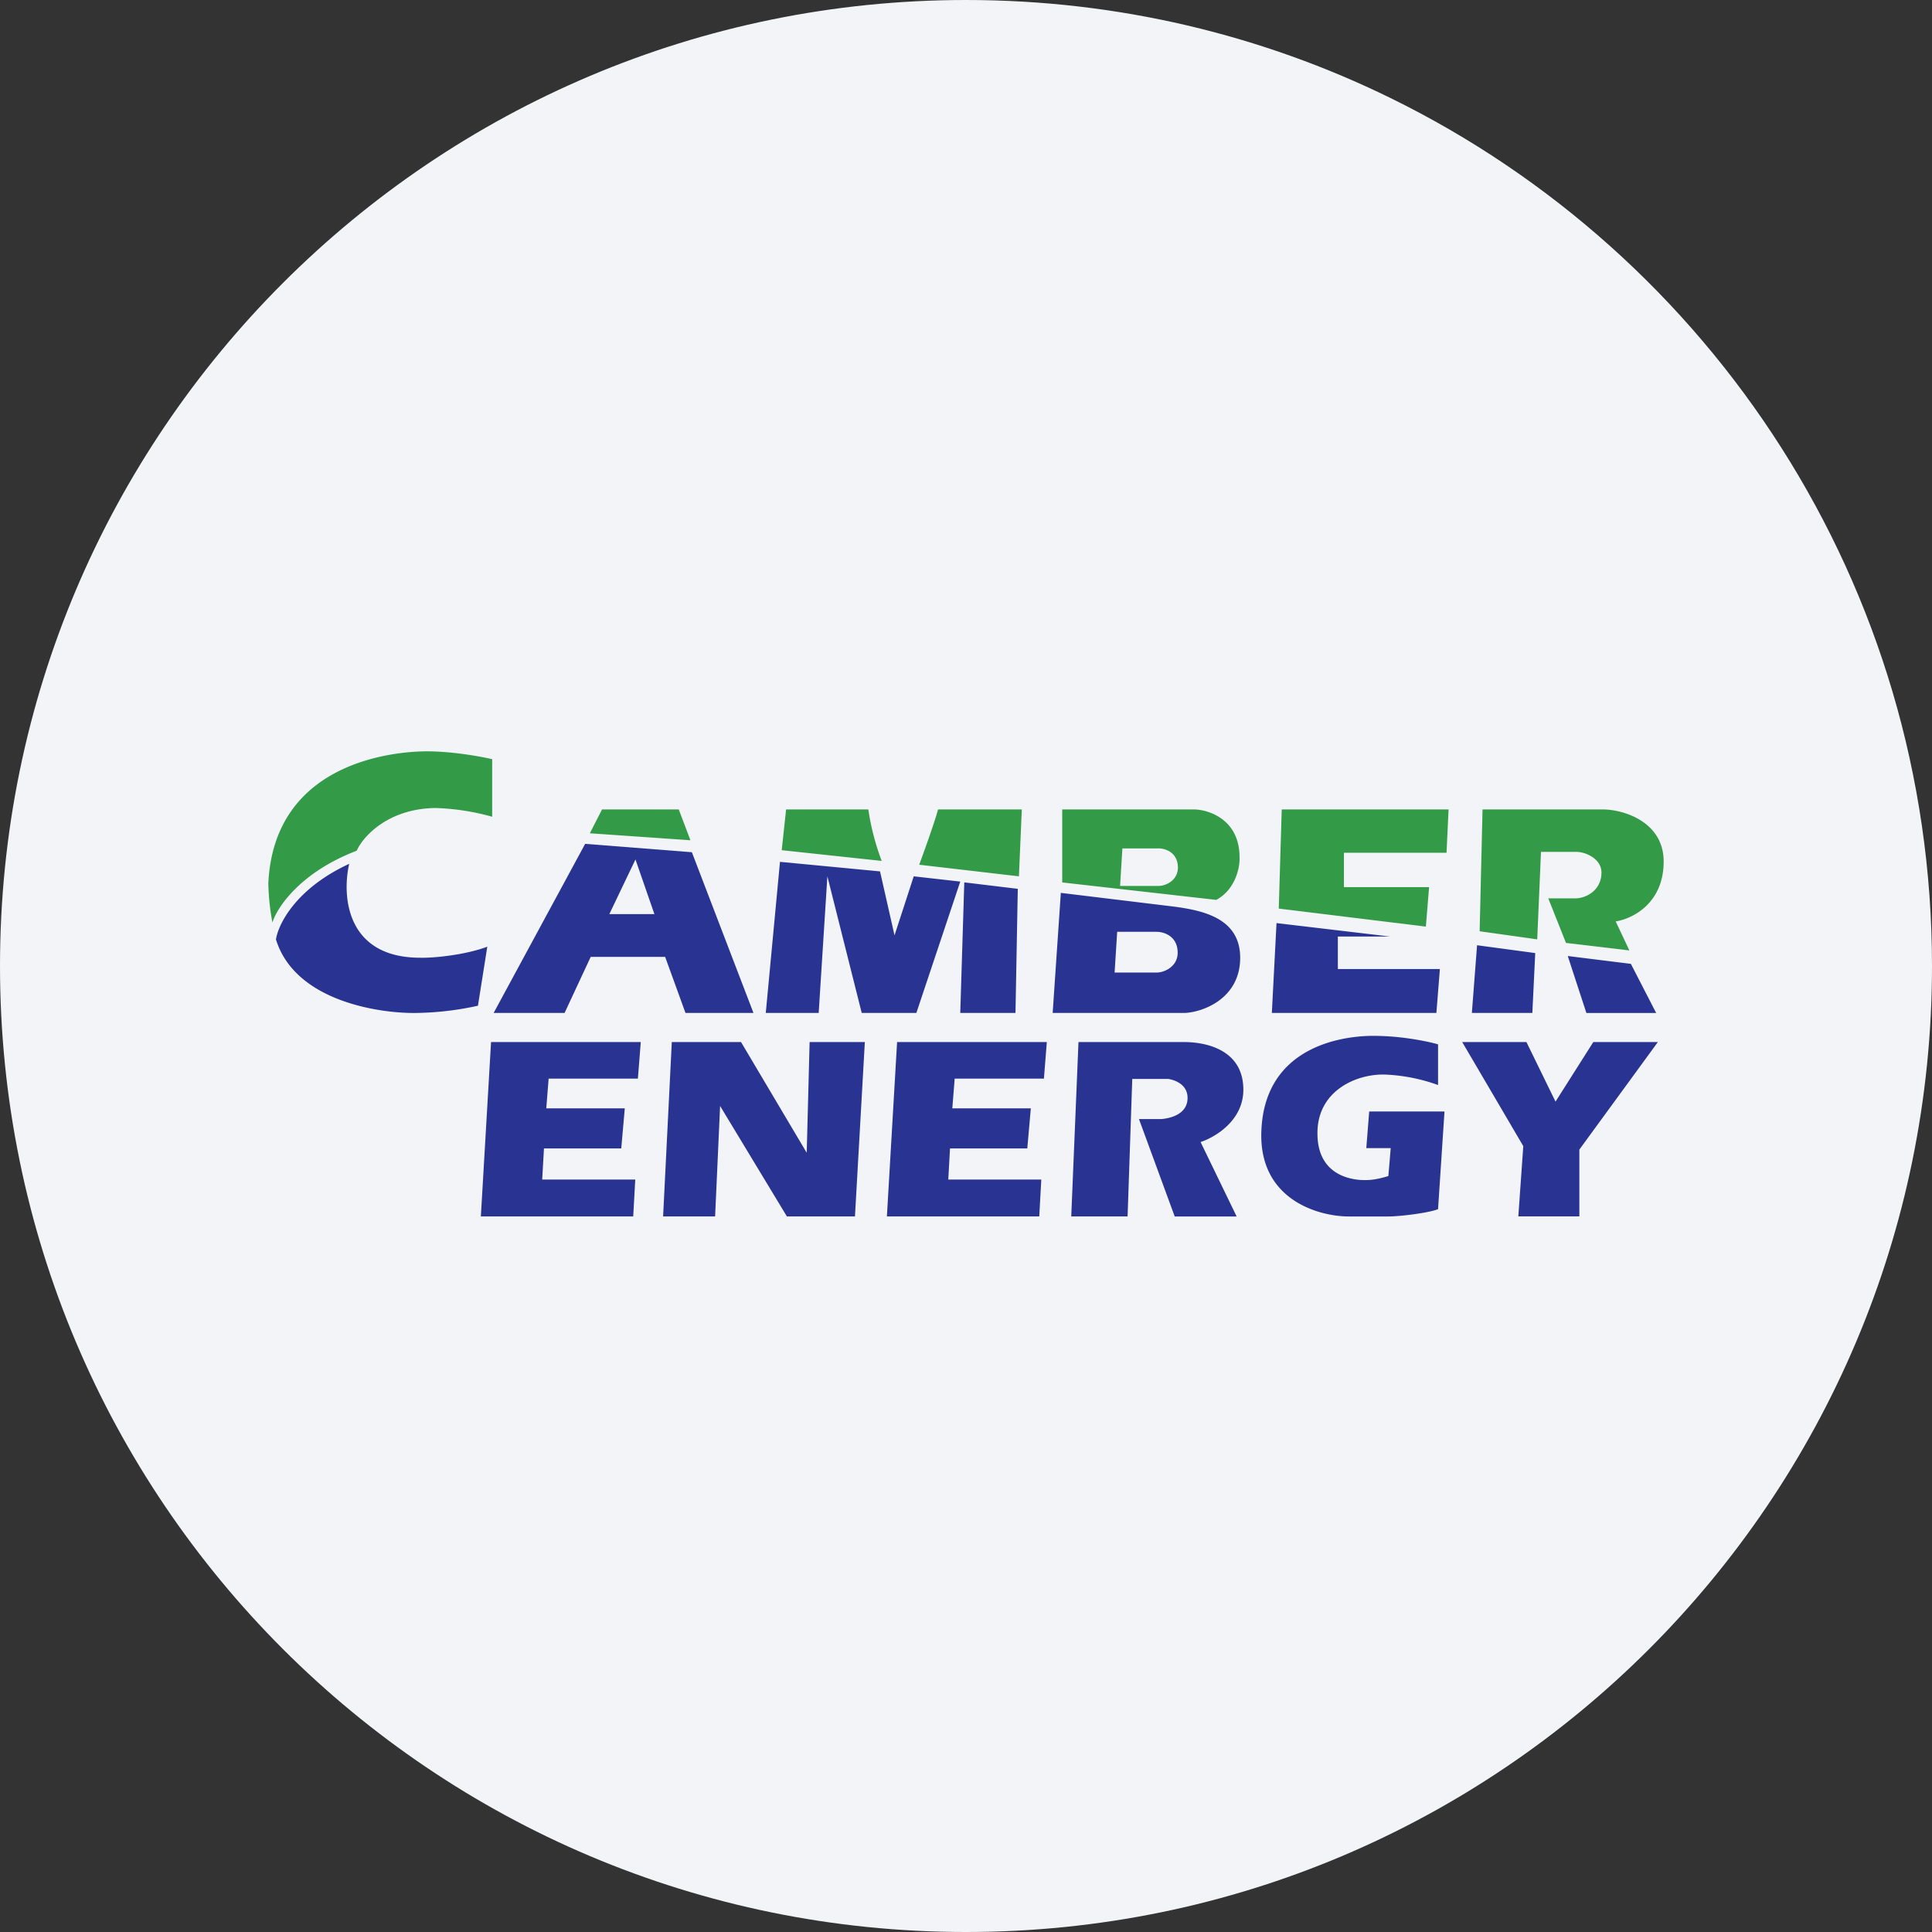 <svg width="36" height="36" fill="none" xmlns="http://www.w3.org/2000/svg"><rect width="100%" height="100%" fill="#333333" stroke="none"/><path d="M18 0c2.837 0 5.52.656 7.907 1.825C31.884 4.753 36 10.895 36 18c0 9.942-8.058 18-18 18-9.94 0-18-8.057-18-18C0 8.06 8.06 0 18 0z" fill="#F2F4F7"/><path d="M7.957 14c.477 0 1.008.098 1.214.146v1.073a4.397 4.397 0 0 0-1.056-.163c-.889.011-1.355.537-1.468.796-1.051.401-1.485 1.057-1.571 1.338A4.388 4.388 0 0 1 5 16.46C5.108 14.183 7.367 14 7.957 14zm3.261 1.083-.227.444 1.874.13-.217-.574h-1.43zm3.43 0-.082.759 1.863.2a4.619 4.619 0 0 1-.249-.959h-1.538.005zm4.338 1.246.054-1.246h-1.56c-.081.287-.27.807-.352 1.03l1.858.216zm3.282-1.246h-2.475v1.36l2.87.325c.358-.19.445-.612.434-.796 0-.688-.552-.878-.829-.889zm-1.397 1.425.043-.699h.677c.12 0 .352.07.358.352 0 .25-.233.347-.358.347h-.72zm6.12-1.425h-3.108l-.055 1.847 2.741.336.06-.736h-1.587v-.64h1.912l.038-.807zm.629 0h2.22c.385-.01 1.16.217 1.16.97 0 .79-.596 1.072-.894 1.116l.255.541-1.181-.14-.33-.83h.503c.195 0 .488-.145.488-.481 0-.271-.325-.396-.488-.385h-.639l-.07 1.63-1.073-.151.054-2.27h-.005z" fill="#339B47"/><path fill-rule="evenodd" clip-rule="evenodd" d="m10.904 15.723-1.706 3.152h1.322l.487-1.045h1.387l.379 1.045h1.267l-1.148-2.995-1.999-.157h.011zm.937.292-.487 1.018h.84l-.353-1.018zM9.08 17.64l-.174 1.1a5.66 5.66 0 0 1-1.153.135c-.629.011-2.248-.195-2.611-1.37.043-.282.368-.948 1.365-1.409-.136.59-.065 1.76 1.343 1.75.244.005.829-.054 1.23-.206zm5.454-1.582-.265 2.817h.986l.162-2.546.64 2.546h1.018l.818-2.448-.867-.098-.358 1.1-.27-1.192-1.864-.178zm3.434.385-.075 2.432h1.029l.043-2.313-.986-.119h-.01zm1.799.195-.152 2.237h2.438c.308 0 1.056-.238 1.056-1.029 0-.747-.715-.883-1.235-.953l-2.102-.255h-.005zm1.05.726-.048.758h.785c.136 0 .396-.108.39-.379-.005-.303-.26-.38-.39-.38h-.736zm2.969-.163-.087 1.674h3.066l.065-.818h-1.901v-.606h.975l-2.113-.25h-.005zm3.64 1.674.097-1.262 1.084.146-.054 1.116h-1.127zm1.787-1.061 1.176.146.471.915h-1.3l-.347-1.061z" fill="#293492"/><path d="M25.686 19.303c.488.01.943.108 1.11.157v.758a3.292 3.292 0 0 0-.99-.195c-.531-.016-1.274.304-1.257 1.116.01.813.715.856.91.85.162 0 .341-.054.411-.075l.044-.52h-.455l.054-.683h1.403l-.12 1.82c-.173.07-.709.136-.926.136h-.736c-.569 0-1.685-.315-1.63-1.598.064-1.604 1.57-1.788 2.182-1.766zm-13.742.114H9.15l-.19 3.25h2.839l.038-.688h-1.734l.033-.58h1.44l.066-.747h-1.463l.044-.553h1.663l.054-.682h.005zm7.567 0h-2.795l-.19 3.25h2.839l.038-.688H17.67l.032-.58h1.44l.066-.747h-1.463l.044-.553h1.663l.054-.682h.005zm-7.155 3.25.162-3.25h1.29l1.224 2.063.054-2.063h1.029l-.184 3.25h-1.268l-1.245-2.059-.093 2.059h-.975.006zm7.74-3.25-.135 3.25h1.05l.087-2.563h.667c.119.017.357.098.363.342.01.298-.288.39-.488.406h-.417l.666 1.815h1.154l-.672-1.387c.266-.087.797-.396.797-.975 0-.72-.65-.888-1.11-.888h-1.962zm7.15 0 1.138 1.939-.092 1.31h1.137v-1.245l1.463-2.004h-1.203l-.704 1.11-.542-1.11h-1.202.005z" fill="#293492"/></svg>